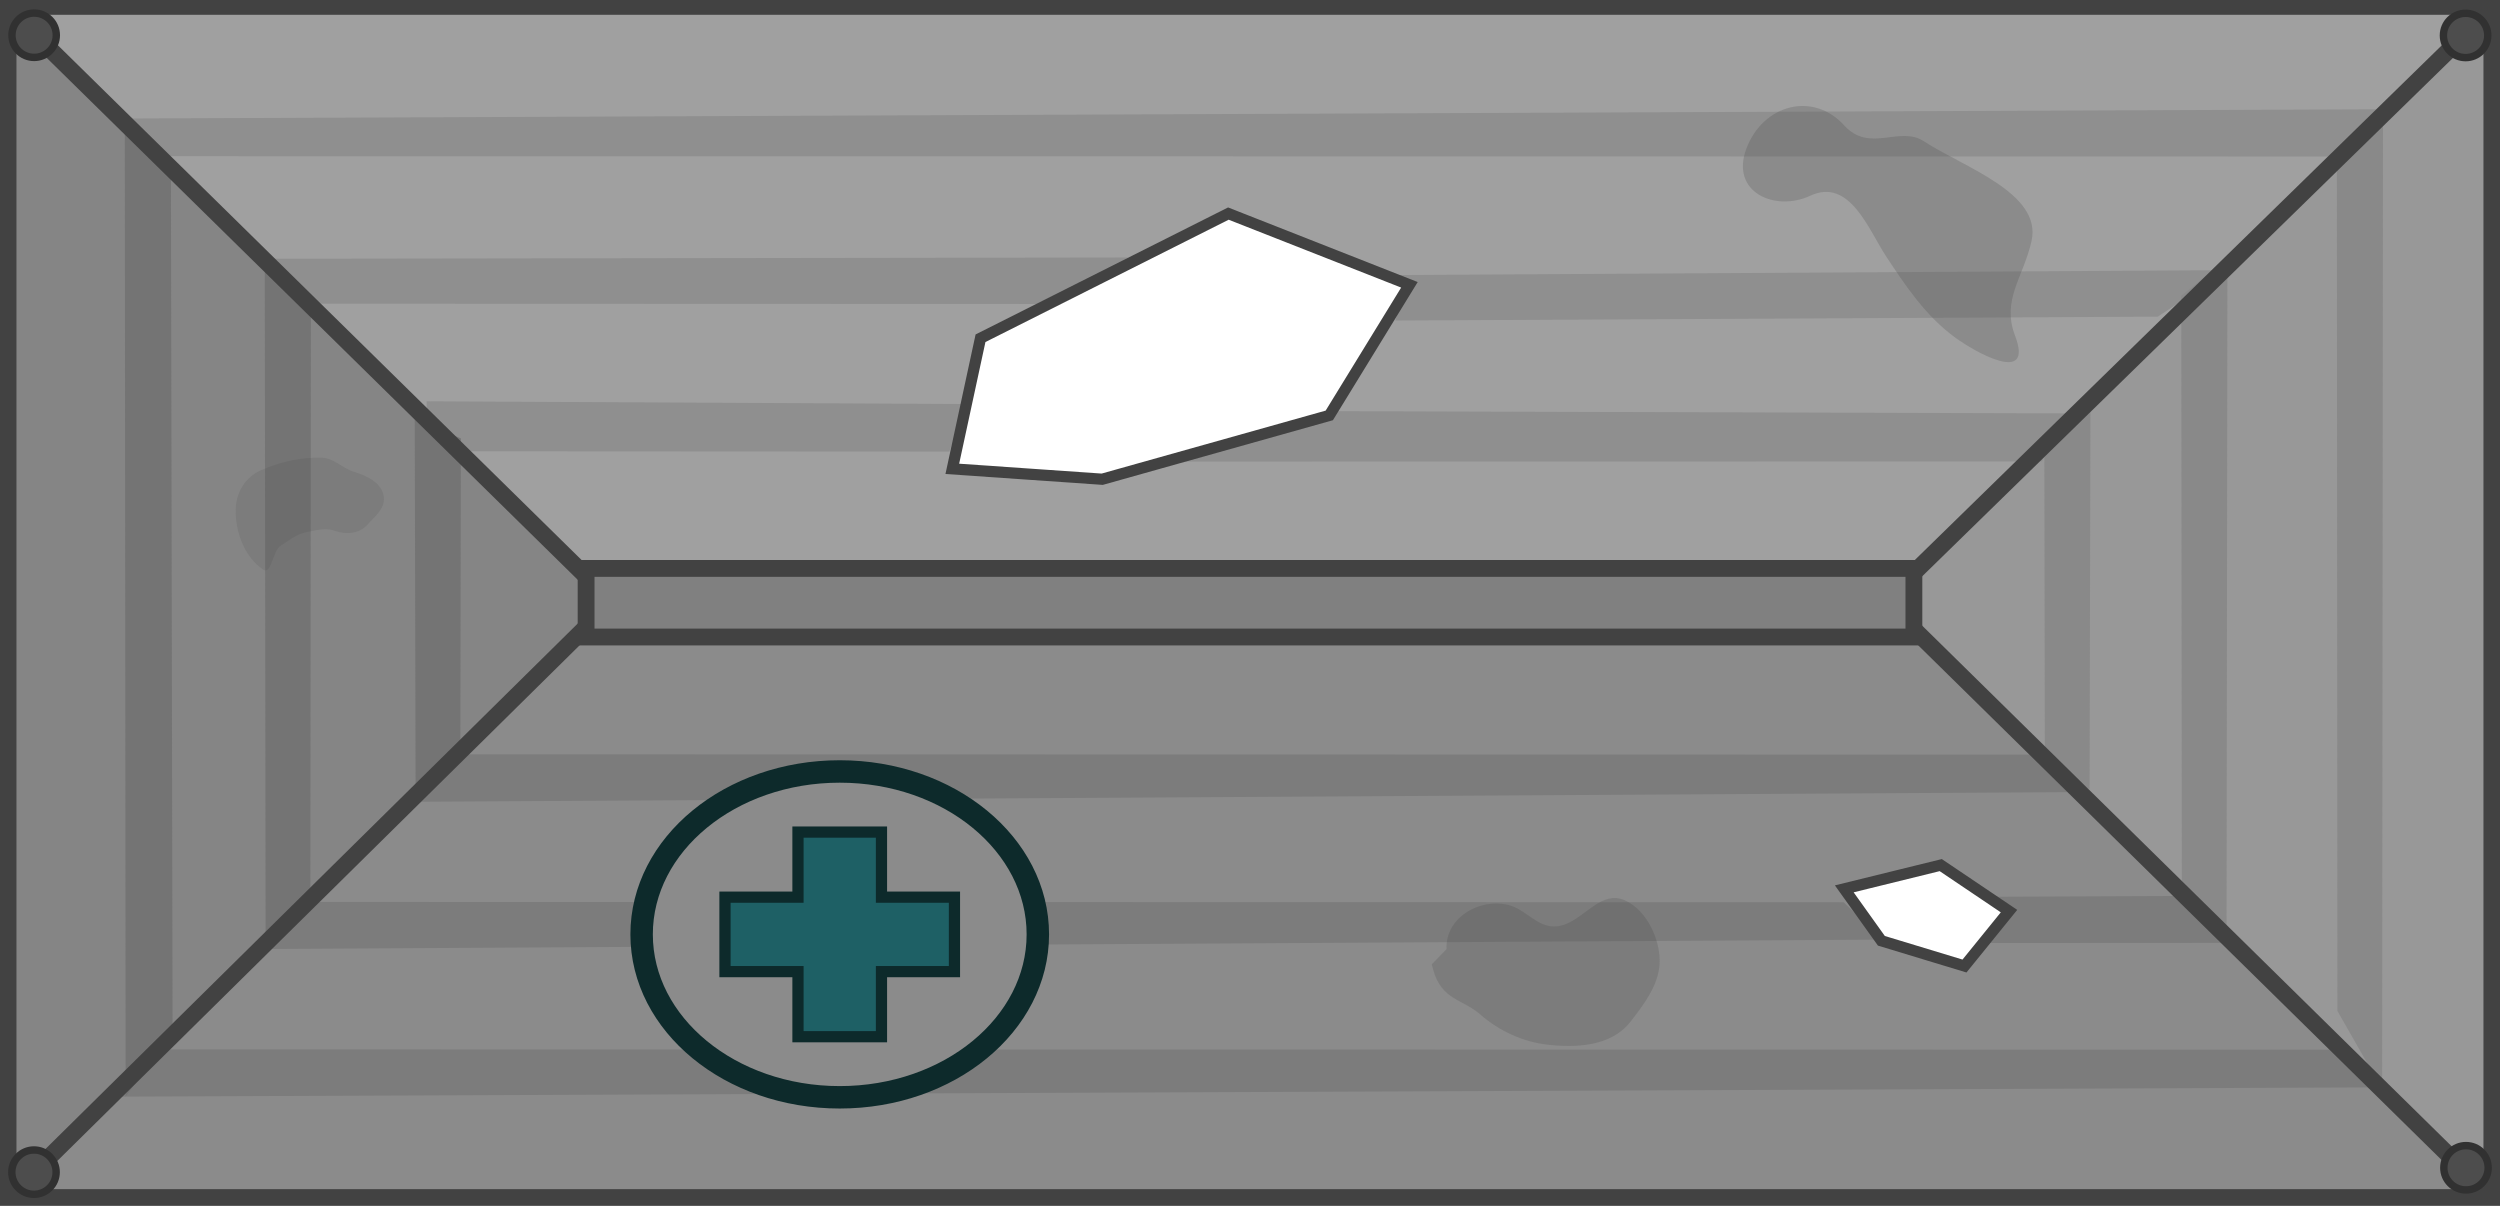 <svg xmlns="http://www.w3.org/2000/svg" width="842.249" height="406.252" viewBox="0 0 445.69 214.975"><g transform="translate(-464.696 -1163.397)"><path d="M466.196 1164.897h442.69v211.975h-442.69z" style="fill:none;fill-opacity:1;stroke:#424242;stroke-width:3;stroke-dasharray:none;stroke-opacity:1"/><path d="m800.52 1269.784-229.219.748-102.552 104.86h437.333zm10.163 47.841 12.171 8.202-7.937 9.79-14.817-4.498-6.615-9.26z" style="fill:#8b8b8b;fill-opacity:1;stroke-width:5.002"/><path d="m468.875 1166.032 102.552 103.529 229.218.74 105.562-104.27zm214.808 35.44 32.28 12.7-14.288 23.284-40.481 11.377-26.723-1.852 5.027-23.283z" style="fill:#a0a0a0;fill-opacity:1;stroke-width:5"/><path d="m499.337 1209.547 166.498-.247-12.52 8.29-153.168-.054zM714.086 1212.425l147.813-.868-12.52 8.289-135.956.694 1.968-5.769z" style="fill:#8f8f8f;fill-opacity:1;stroke-width:1.956"/><path d="m472.836 1184.582 427.812-1.757-12.827 8.476-405.142-.054z" style="fill:#8f8f8f;fill-opacity:1;stroke-width:3"/><path d="m837.178 1304.593-300.871 1.757 9.021-8.476 284.927.054z" style="fill:#7c7c7c;fill-opacity:1;stroke-width:3"/><path d="m800.353 1330.909-303.128 1.756 9.089-8.476 287.064.054z" style="fill:#7c7c7c;fill-opacity:1;stroke-width:2.677"/><path d="m861.63 1331.49-42.936.026 3.095-5.14-3.013-3.102 41.81-.18z" style="fill:#7c7c7c;fill-opacity:1;stroke-width:1.01"/><path d="m901.447 1357.197-427.812 1.757 12.827-8.476 405.142.054z" style="fill:#7c7c7c;fill-opacity:1;stroke-width:3"/><path d="M467.712 1374.052c18.296-11.556 90.967-88.16 106.599-104.268-19.686-17.963-88.45-90.07-106.599-102.07z" style="fill:#858585;fill-opacity:1;stroke-width:3;stroke-dasharray:none"/><path d="m540.748 1234.936 96.145.493-2.946 8.476-93.055-.054z" style="fill:#8f8f8f;fill-opacity:1;stroke-width:1.719"/><path d="m538.631 1238.019.155 65.73 7.976-5.23.096-56.959z" style="fill:#747474;fill-opacity:1;stroke-width:3"/><path d="m511.894 1210.589.155 121.405 7.976-9.66.096-105.204zM486.94 1184.602l.155 174.296 8.368-11.315-.296-153.59z" style="fill:#747474;fill-opacity:1;stroke-width:3"/><path d="m467.196 1375.873 107.453-106.078M574.408 1271.26l-107.944-106.096" style="fill:#a0a0a0;fill-opacity:1;stroke:#424242;stroke-width:3;stroke-dasharray:none;stroke-opacity:1"/><path d="M907.377 1374.052c-18.34-11.556-91.188-88.16-106.858-104.268 19.734-17.963 88.666-90.07 106.858-102.07z" style="fill:#989898;fill-opacity:1;stroke-width:5"/><path d="m837.372 1235.4-.154 68.768-7.977-5.472-.095-59.591z" style="fill:#898989;fill-opacity:1;stroke-width:3"/><path d="m702.07 1236.695 131.143.399-4.461 8.57-152.98.023z" style="fill:#8f8f8f;fill-opacity:1;stroke-width:2.004"/><path d="m861.792 1209.611-.154 120.345-7.977-9.575-.095-104.286zM889.53 1181.971l-.156 175.625-7.976-13.974-.096-152.188z" style="fill:#898989;fill-opacity:1;stroke-width:3"/><path d="m907.886 1375.872-107.877-106.077M799.988 1271.26l108.63-106.097" style="fill:#a0a0a0;fill-opacity:1;stroke:#424242;stroke-width:3;stroke-dasharray:none;stroke-opacity:1"/><path d="M569.183 1264.732h236.716v12.228H569.183z" style="fill:gray;fill-opacity:1;stroke:#424242;stroke-width:3;stroke-dasharray:none;stroke-opacity:1"/><ellipse cx="614.399" cy="1329.976" rx="35.318" ry="29.045" style="fill:#8b8b8b;fill-opacity:1;stroke:#0d2a2b;stroke-width:4;stroke-dasharray:none;stroke-opacity:1"/><path d="M606.957 1311.737v11.603h-13.013v13.273h13.013v11.603h14.884v-11.603h13.012v-13.273h-13.012v-11.603z" style="fill:#1e6065;fill-opacity:1;stroke:#0d2a2b;stroke-width:2;stroke-dasharray:none;stroke-opacity:1"/><path d="m639.498 1223.698 44.185-22.225 32.28 12.7-14.288 23.283-40.481 11.377-26.723-1.852zM793.485 1321.858l6.615 9.26 14.817 4.499 7.937-9.79-12.17-8.202z" style="fill:none;fill-opacity:.367;stroke:#424242;stroke-width:2;stroke-dasharray:none;stroke-opacity:1"/><path d="M807.661 1188.575c7.022 4.594 21.115 9.217 19.215 17.762-1.447 6.503-5.393 10.498-2.943 16.91 3.396 8.892-7.094 2.941-10.626.368-5.292-3.856-8.906-9.255-12.423-14.61-3.059-4.658-6.444-13.999-13.474-10.708-6.207 2.906-14.362-.579-11.352-8.47 2.989-7.834 11.882-10.171 17.403-4.084 4.537 5.003 9.871 0 14.2 2.833" style="fill:#454545;fill-opacity:.233;stroke:none;stroke-width:2.559;stroke-linecap:square;stroke-linejoin:round;stroke-dasharray:none;stroke-opacity:1;paint-order:fill markers stroke;stop-color:#000"/><path d="M511.592 1264.926c-3.3-2.236-5.048-6.777-4.86-11.022.124-2.797 1.773-5.463 4.39-6.627 3.412-1.517 7.162-2.396 10.89-2.287 2.207.064 3.717 1.885 5.752 2.51 2.229.685 5.035 1.898 5.355 4.516.256 2.087-1.665 3.475-2.885 4.886-1.383 1.599-3.768 1.889-5.925 1.103-1.608-.585-3.458-.043-5.129.302-1.632.336-3.002 1.463-4.406 2.347-1.526.96-1.649 5.31-3.182 4.272" style="fill:#454545;fill-opacity:.148;stroke:none;stroke-width:2.559;stroke-linecap:square;stroke-linejoin:round;stroke-dasharray:none;stroke-opacity:1;paint-order:fill markers stroke;stop-color:#000"/><path d="M722.58 1332.594c-.248-5.534 5.721-9.093 10.912-7.895 3.788.873 5.773 5.187 10.294 3.46 3.596-1.373 6.513-6.003 10.5-4.291 4.106 1.761 6.545 7.343 6.267 11.474-.257 3.822-2.872 7.241-5.23 10.264-3.4 4.359-9.716 4.61-14.766 4.03-4.343-.497-8.578-2.417-11.973-5.394-3.134-2.75-6.927-2.533-8.404-8.043l-.236-.88" style="fill:#454545;fill-opacity:.217;stroke:none;stroke-width:2.559;stroke-linecap:square;stroke-linejoin:round;stroke-dasharray:none;stroke-opacity:1;paint-order:fill markers stroke;stop-color:#000"/><circle cx="-470.754" cy="-1372.363" r="3.952" style="fill:#4d4d4d;fill-opacity:1;stroke:#313131;stroke-width:1.323;stroke-dasharray:none;stroke-opacity:1" transform="scale(-1)"/><circle cx="-904.324" cy="-1371.583" r="3.952" style="fill:#4d4d4d;fill-opacity:1;stroke:#313131;stroke-width:1.323;stroke-dasharray:none;stroke-opacity:1" transform="scale(-1)"/><circle cx="-470.781" cy="-1169.68" r="3.952" style="fill:#4d4d4d;fill-opacity:1;stroke:#313131;stroke-width:1.323;stroke-dasharray:none;stroke-opacity:1" transform="scale(-1)"/><circle cx="-904.252" cy="-1169.717" r="3.952" style="fill:#4d4d4d;fill-opacity:1;stroke:#313131;stroke-width:1.323;stroke-dasharray:none;stroke-opacity:1" transform="scale(-1)"/></g></svg>